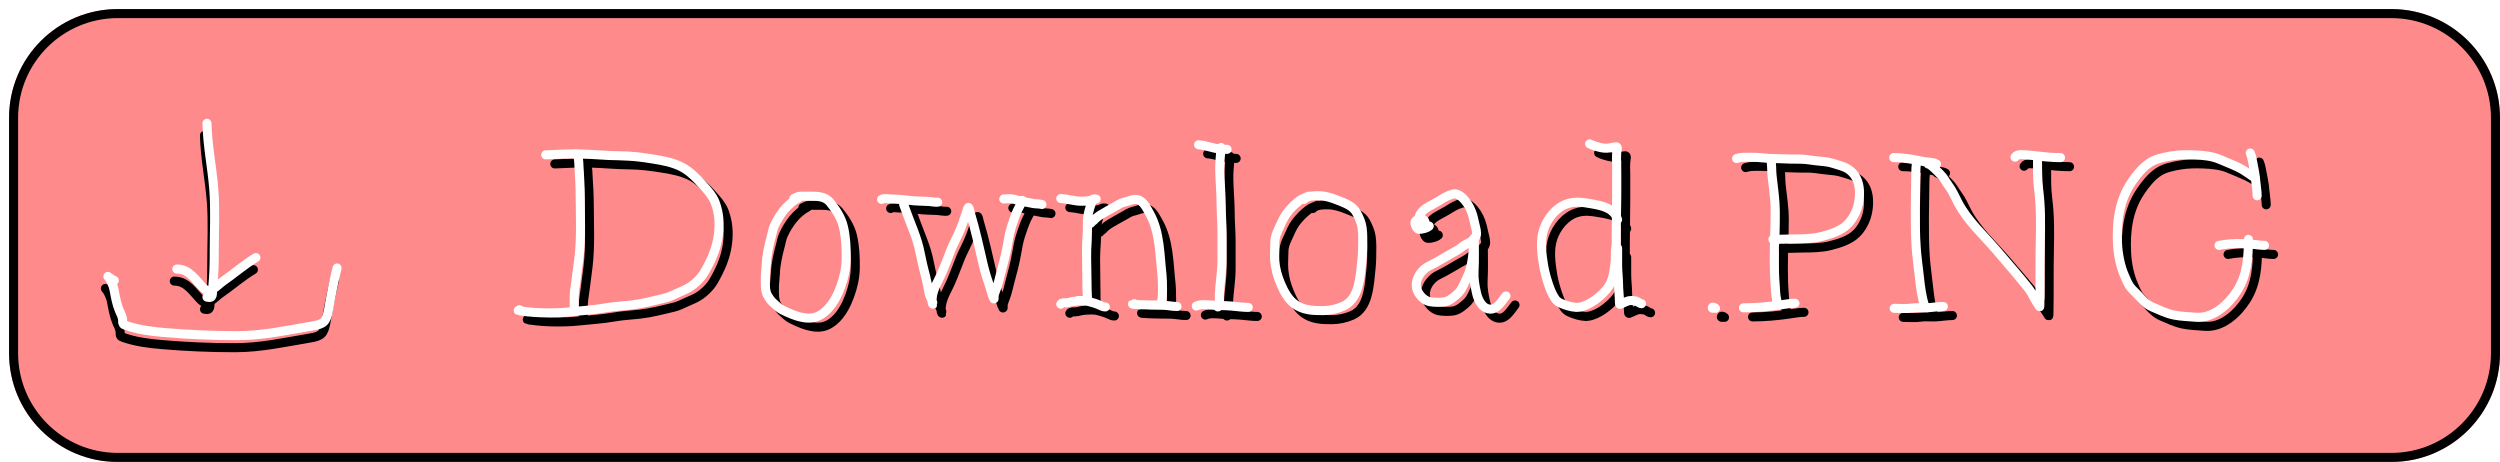 <svg width="276" height="51" viewBox="0 0 276 51" fill="none" xmlns="http://www.w3.org/2000/svg">
<g filter="url(#filter0_d_28_454)">
<path d="M0 12C0 5.373 5.373 0 12 0H263C269.627 0 275 5.373 275 12V38C275 44.627 269.627 50 263 50H12C5.373 50 0 44.627 0 38V12Z" fill="#FF8A8C"/>
<path d="M12 0.5H263C269.351 0.5 274.5 5.649 274.5 12V38C274.5 44.351 269.351 49.5 263 49.5H12C5.649 49.5 0.5 44.351 0.5 38V12C0.5 5.649 5.649 0.5 12 0.5Z" stroke="black"/>
<path d="M21.574 13.946C21.627 16.388 22.134 18.783 22.328 21.211C22.508 23.477 22.378 25.793 22.378 28.066C22.378 29.427 22.344 30.778 22.206 32.133C22.141 32.775 22.324 33.322 21.574 33.135M18.242 30.032C19.661 30.032 20.31 31.271 21.23 32.164C21.941 32.856 22.648 31.87 23.272 31.437C24.513 30.577 25.687 29.541 26.975 28.769M11.347 31.296C11.088 31.236 10.438 30.653 10.658 30.887C10.986 31.236 11.238 31.892 11.322 32.355L11.325 32.375C11.462 33.128 11.601 33.892 11.896 34.602C12.062 35.001 12.267 35.312 12.267 35.751C12.267 36.068 12.285 36.145 12.624 36.262C14.003 36.74 15.4 36.917 16.85 37.041C19.557 37.272 22.203 37.386 24.919 37.386C27.772 37.386 30.391 36.791 33.179 36.326C34.491 36.107 34.758 35.899 35.017 34.411C35.283 32.884 35.562 31.416 35.936 29.917" stroke="black" stroke-linecap="round"/>
<path d="M21.85 12.615C21.902 15.057 22.41 17.452 22.603 19.88C22.783 22.146 22.654 24.462 22.654 26.735C22.654 28.095 22.62 29.447 22.482 30.802C22.416 31.444 22.6 31.991 21.85 31.804M18.518 28.701C19.936 28.701 20.585 29.94 21.505 30.834C22.216 31.525 22.924 30.538 23.548 30.106C24.788 29.246 25.963 28.21 27.25 27.438M11.623 29.965C11.364 29.905 10.713 29.322 10.933 29.556C11.261 29.905 11.513 30.561 11.597 31.024L11.601 31.044C11.738 31.797 11.877 32.561 12.172 33.271C12.337 33.67 12.542 33.981 12.542 34.42C12.542 34.737 12.56 34.814 12.899 34.931C14.279 35.408 15.675 35.586 17.125 35.71C19.832 35.941 22.478 36.055 25.194 36.055C28.048 36.055 30.666 35.46 33.454 34.995C34.767 34.776 35.034 34.568 35.293 33.08C35.558 31.553 35.837 30.085 36.212 28.586" stroke="white" stroke-linecap="round"/>
<path d="M60.249 17.097C61.523 17.048 62.802 16.964 64.078 16.998C65.54 17.037 67.002 17.189 68.466 17.198C69.731 17.206 70.983 17.376 72.23 17.579C73.29 17.751 74.358 17.959 75.316 18.466C76.144 18.904 76.923 19.692 77.545 20.382C78.082 20.979 78.684 21.618 78.965 22.383C79.388 23.533 79.471 24.682 79.315 25.903C79.12 27.416 78.549 28.692 77.801 30C77.41 30.684 76.748 31.331 76.074 31.744C75.663 31.996 75.203 32.164 74.766 32.364C74.323 32.566 73.907 32.784 73.431 32.9C72.162 33.207 70.935 33.533 69.632 33.683C68.716 33.788 67.772 33.826 66.865 33.987C65.519 34.226 64.136 34.301 62.782 34.444C62.067 34.519 61.334 34.545 60.615 34.545C59.539 34.545 58.5 34.487 57.437 34.322C57.192 34.285 57.118 34.31 57.358 34.19" stroke="black" stroke-linecap="round"/>
<path d="M63.597 16.995C63.914 17.312 63.887 17.843 63.913 18.263C63.983 19.39 64.048 20.505 64.054 21.633C64.065 23.89 64.183 26.128 63.927 28.379C63.816 29.351 63.671 30.318 63.55 31.287C63.488 31.776 63.395 32.218 63.395 32.713C63.395 33.172 63.395 33.63 63.395 34.088" stroke="black" stroke-linecap="round"/>
<path d="M88.147 21.864C86.918 22.497 86.031 23.73 85.47 24.969C85.306 25.332 85.263 25.72 85.154 26.099C85.016 26.585 84.906 27.079 84.802 27.573C84.694 28.088 84.619 28.672 84.599 29.199C84.581 29.696 84.495 30.187 84.495 30.684C84.495 31.337 84.427 32.145 84.799 32.718C84.958 32.963 85.115 33.21 85.338 33.403C85.636 33.663 85.996 34.04 86.352 34.212C87.168 34.607 87.944 34.965 88.857 35.091C89.757 35.215 90.47 34.958 91.14 34.358C91.93 33.651 92.448 32.642 92.808 31.662C93.175 30.659 93.413 29.61 93.422 28.537C93.433 27.347 93.385 26.189 93.109 25.026C92.869 24.011 92.271 23.121 91.627 22.329C91.086 21.663 90.222 21.661 89.44 21.661C89.073 21.661 88.705 21.652 88.339 21.661C88.076 21.667 87.875 21.836 87.64 21.915" stroke="black" stroke-linecap="round"/>
<path d="M97.328 22.016C97.529 21.855 98.088 21.963 98.326 21.965C99.191 21.972 100.041 22.09 100.901 22.168C101.634 22.235 102.373 22.181 103.099 22.309C103.235 22.333 103.379 22.32 103.516 22.32" stroke="black" stroke-linecap="round"/>
<path d="M99.762 22.575C100.049 23.35 100.323 24.122 100.63 24.891C100.953 25.7 101.26 26.534 101.464 27.382C101.662 28.209 101.8 29.044 102.022 29.867C102.144 30.323 102.26 30.782 102.349 31.245C102.429 31.669 102.518 32.09 102.602 32.513C102.627 32.636 103.059 33.526 103.025 33.57C102.977 33.632 102.919 33.453 102.918 33.446C102.884 33.227 102.902 32.977 102.929 32.758C103.039 31.867 103.548 31.077 103.91 30.273C104.334 29.33 104.67 28.354 105.065 27.399C105.3 26.831 105.598 26.299 105.846 25.739C106.171 25.002 106.436 24.251 106.682 23.491C106.734 23.33 106.777 23.163 106.837 23.006C106.976 22.645 107.076 23.353 107.116 23.488C107.683 25.368 108.094 27.263 108.537 29.174C108.732 30.019 109.005 30.886 109.292 31.705C109.435 32.115 109.516 32.616 109.729 32.998C109.768 33.069 109.726 32.679 109.762 32.539C109.837 32.256 109.965 31.989 110.058 31.713C110.239 31.177 110.357 30.622 110.503 30.076C110.788 29.016 111.073 27.969 111.253 26.886C111.362 26.233 111.476 25.613 111.681 24.981C111.878 24.377 112.073 23.788 112.338 23.209C112.499 22.857 112.755 22.49 112.848 22.118" stroke="black" stroke-linecap="round"/>
<path d="M110.818 21.966C111.166 21.966 111.599 21.895 111.937 21.994C112.288 22.096 112.639 22.198 112.999 22.259C113.365 22.321 113.725 22.414 114.093 22.473C114.406 22.523 114.722 22.498 115.028 22.574" stroke="black" stroke-linecap="round"/>
<path d="M117.109 21.915C117.852 21.961 118.569 22.196 119.316 22.217C119.912 22.233 120.443 22.109 121.015 21.966" stroke="black" stroke-linecap="round"/>
<path d="M120.761 21.966C120.609 22.012 120.545 22.267 120.502 22.394C120.308 22.975 120.093 23.611 120.057 24.226C120.03 24.689 120.069 25.154 120.04 25.618C120 26.257 119.95 26.881 119.95 27.523C119.95 29.003 120.001 30.479 120.001 31.958C120.001 32.262 120.051 32.561 120.051 32.868C120.051 32.95 120.094 33.165 119.978 33.175C119.75 33.196 119.52 33.194 119.29 33.215C119.028 33.239 118.767 33.245 118.504 33.28C118.225 33.317 117.978 33.429 117.693 33.429C117.525 33.429 117.199 33.402 117.109 33.581" stroke="black" stroke-linecap="round"/>
<path d="M119.037 33.175C119.484 33.175 119.841 33.199 120.271 33.31C120.66 33.41 121.071 33.537 121.435 33.707C121.645 33.806 121.796 33.885 122.03 33.885" stroke="black" stroke-linecap="round"/>
<path d="M120.406 24.654C120.426 24.575 120.686 24.426 120.75 24.35C120.999 24.056 121.28 23.852 121.612 23.651C122.061 23.379 122.522 23.13 122.982 22.879C123.335 22.686 123.702 22.41 124.1 22.327C124.507 22.241 124.926 22.017 125.346 22.017C126.147 22.017 126.539 22.894 126.887 23.504C128.078 25.588 128.025 28.098 128.291 30.414C128.328 30.74 128.452 33.429 128.116 33.429" stroke="black" stroke-linecap="round"/>
<path d="M125.225 33.53C124.242 33.629 127.196 33.682 128.184 33.682C128.775 33.682 129.351 33.835 129.942 33.835" stroke="black" stroke-linecap="round"/>
<path d="M132.326 15.98C133.104 16.043 133.87 16.353 134.648 16.465C134.919 16.504 135.198 16.488 135.471 16.488" stroke="black" stroke-linecap="round"/>
<path d="M134.81 16.285C134.738 17.146 134.642 17.972 134.661 18.844C134.688 20.069 134.806 21.284 134.81 22.513C134.814 23.566 134.912 24.616 134.912 25.669C134.912 26.663 134.912 27.658 134.912 28.653C134.912 29.968 134.672 31.257 134.61 32.564C134.602 32.731 134.692 33.886 134.455 33.886" stroke="black" stroke-linecap="round"/>
<path d="M132.072 33.784C132.56 33.54 133.424 33.661 133.96 33.694C134.645 33.736 135.346 33.735 136.029 33.795C136.623 33.847 137.206 33.936 137.804 33.936" stroke="black" stroke-linecap="round"/>
<path d="M144.449 21.661C144.124 21.824 143.779 21.909 143.482 22.129C142.962 22.515 142.44 23.041 142.053 23.56C141.682 24.06 141.438 24.674 141.177 25.237C140.932 25.767 140.752 26.157 140.746 26.745C140.739 27.424 140.674 28.085 140.729 28.768C140.802 29.672 141.049 30.541 141.405 31.372C141.747 32.168 142.182 32.989 142.876 33.53C143.799 34.25 144.95 34.303 146.072 34.291C146.835 34.282 147.602 34.112 148.292 33.806C149.149 33.427 149.636 32.614 149.893 31.738C150.087 31.076 150.191 30.369 150.256 29.684C150.327 28.942 150.429 28.189 150.434 27.444C150.439 26.672 150.486 25.876 150.372 25.11C150.287 24.542 150.031 23.985 149.763 23.487C149.35 22.719 148.455 22.417 147.706 22.118C147.036 21.849 146.321 21.61 145.593 21.61C145.045 21.61 144.364 21.593 143.941 22.016" stroke="black" stroke-linecap="round"/>
<path d="M157.788 24.958C157.502 25.215 157.003 25.313 156.633 25.313C156.395 25.313 156.118 24.667 156.238 24.451C156.328 24.288 156.588 24.218 156.74 24.127C156.874 24.046 157.008 24.307 157.055 24.4C157.191 24.667 157.331 25.245 156.906 25.31C156.66 25.348 156.591 24.716 156.627 24.552C156.663 24.391 156.977 24.175 157.154 24.253C157.42 24.372 157.434 25.141 157.126 25.203C156.559 25.316 156.582 24.026 156.757 23.701C157.153 22.962 158.125 22.637 158.791 22.219C159.344 21.872 159.792 21.59 160.414 21.419C161.063 21.24 161.755 22.103 162.046 22.554C162.382 23.075 162.62 23.745 162.733 24.352C162.819 24.811 162.996 25.289 163.012 25.758C163.027 26.162 162.7 26.454 162.392 26.671C162.169 26.829 161.902 26.918 161.671 27.066C161.392 27.244 161.142 27.486 160.851 27.643C159.815 28.203 158.824 28.856 157.763 29.373C156.764 29.86 155.956 31.211 156.571 32.273C156.843 32.745 157.295 33.196 157.85 33.304C158.325 33.398 159.033 33.401 159.512 33.316C160.04 33.221 160.67 32.69 161.034 32.312C161.356 31.979 161.55 31.515 161.741 31.101C161.95 30.65 162.17 30.224 162.302 29.743C162.524 28.934 162.631 28.076 162.66 27.24C162.671 26.929 162.759 25.999 162.759 26.31C162.759 27.512 162.803 28.723 162.733 29.923C162.683 30.797 162.825 31.522 163.012 32.363C163.143 32.95 163.504 33.785 164.106 34.034C165.141 34.463 165.727 33.332 166.258 32.668" stroke="black" stroke-linecap="round"/>
<path d="M178.583 24.248C178.159 22.909 176.787 22.698 175.59 22.484C174.742 22.333 173.892 22.215 173.054 22.484C171.819 22.881 170.866 24.07 170.445 25.268C170.004 26.52 170.203 28.063 170.419 29.343C170.529 29.992 170.717 30.674 170.924 31.298C171.108 31.857 171.339 32.471 171.673 32.961C171.965 33.389 172.351 33.51 172.826 33.679C173.263 33.835 173.894 33.984 174.35 33.913C175.47 33.74 176.685 32.773 177.385 31.916C178.079 31.065 178.16 30.114 178.301 29.047C178.374 28.497 178.284 27.941 178.38 27.393C178.459 26.944 178.431 26.484 178.431 26.029C178.431 24.395 178.481 22.762 178.481 21.126C178.481 20.222 178.481 19.319 178.481 18.415C178.481 17.783 178.422 17.082 178.535 16.459C178.605 16.075 178.339 16.202 177.997 16.273C177.558 16.365 177.234 16.403 176.791 16.31C176.36 16.22 175.878 16.074 175.489 15.879" stroke="black" stroke-linecap="round"/>
<path d="M178.584 27.393C178.584 28.029 178.584 28.666 178.584 29.303C178.584 29.982 178.681 30.649 178.685 31.326C178.69 32.019 178.787 32.707 178.787 33.395C178.787 33.694 178.834 33.611 179.102 33.49C179.389 33.362 179.735 33.175 180.055 33.175C180.309 33.175 180.671 33.206 180.878 33.367C180.956 33.427 181.123 33.53 181.222 33.53" stroke="black" stroke-linecap="round"/>
<path d="M189.387 34.037C189.278 34.037 189.037 33.76 189.037 34.006C189.037 34.083 189.426 34.031 189.234 33.936" stroke="black" stroke-linecap="round"/>
<path d="M192.48 33.987C193.85 33.987 195.25 33.857 196.606 33.657C197.105 33.583 197.659 33.48 198.161 33.48" stroke="black" stroke-linecap="round"/>
<path d="M196.337 33.53C196.184 33.454 196.152 33.121 196.123 32.978C196.024 32.503 196.019 32.017 195.982 31.535C195.906 30.565 195.88 29.594 195.88 28.621C195.88 26.825 195.982 25.034 195.982 23.239C195.982 21.965 195.777 20.704 195.638 19.441C195.567 18.793 195.634 18.14 195.475 17.502" stroke="black" stroke-linecap="round"/>
<path d="M191.721 17.502C192.128 17.357 192.597 17.363 193.023 17.358C193.632 17.351 194.244 17.381 194.849 17.451C195.474 17.524 196.1 17.491 196.728 17.527C197.332 17.563 197.938 17.553 198.543 17.553C199.209 17.553 199.874 17.685 200.535 17.756C201.169 17.823 201.828 17.85 202.434 18.06C202.925 18.23 203.523 18.348 203.967 18.624C204.837 19.163 205.22 20.009 205.283 21.019C205.369 22.393 204.916 23.846 203.922 24.806C203.179 25.525 202.033 25.875 201.056 26.119C200.055 26.37 199.045 26.368 198.021 26.378C197.258 26.386 196.494 26.429 195.728 26.429" stroke="black" stroke-linecap="round"/>
<path d="M209.119 34.038C209.774 34.038 210.394 34.107 211.047 34.01C211.577 33.93 212.132 34.007 212.667 33.984C213.296 33.958 213.915 33.835 214.546 33.835" stroke="black" stroke-linecap="round"/>
<path d="M212.516 33.886C212.168 32.842 212.025 31.732 211.908 30.642C211.786 29.508 211.617 28.389 211.541 27.252C211.449 25.866 211.451 24.485 211.451 23.093C211.451 21.811 211.502 20.529 211.502 19.25C211.502 18.828 211.52 18.324 211.603 17.908" stroke="black" stroke-linecap="round"/>
<path d="M209.068 17.4C210.217 17.4 211.309 17.617 212.427 17.846C212.849 17.932 213.421 17.868 213.785 18.11" stroke="black" stroke-linecap="round"/>
<path d="M212.871 18.11C213.135 18.171 213.359 18.424 213.561 18.595C213.815 18.809 214.016 19.046 214.246 19.277C214.611 19.642 214.822 20.1 215.131 20.506C215.563 21.074 215.836 21.756 216.168 22.382C217.251 24.426 219.022 26.003 220.508 27.75C221.673 29.122 222.874 30.475 223.979 31.887C224.257 32.242 224.457 32.695 224.678 33.09C224.801 33.31 224.933 33.501 225.073 33.71C225.102 33.755 225.192 33.988 225.197 33.8C225.251 31.389 225.197 28.976 225.25 26.564C225.292 24.672 225.309 22.802 225.067 20.923C224.915 19.749 224.943 18.533 224.943 17.35" stroke="black" stroke-linecap="round"/>
<path d="M222.459 17.35C222.698 16.959 223.362 17.085 223.738 17.108C224.463 17.151 225.183 17.255 225.905 17.325C226.428 17.375 226.955 17.401 227.48 17.401" stroke="black" stroke-linecap="round"/>
<path d="M248.428 16.894C248.575 17.23 248.64 17.591 248.707 17.95C248.83 18.611 248.98 19.285 249.031 19.957C249.072 20.502 249.189 21.065 249.189 21.611" stroke="black" stroke-linecap="round"/>
<path d="M248.934 19.582C248.724 19.535 248.438 19.299 248.263 19.176C247.869 18.9 247.465 18.648 247.029 18.441C246.377 18.132 245.707 17.879 245.045 17.593C244.199 17.226 243.155 17.132 242.236 17.1C241.375 17.069 240.499 17.076 239.649 17.224C238.867 17.359 237.945 17.545 237.279 17.998C236.475 18.547 235.857 19.332 235.315 20.134C233.934 22.181 233.646 24.568 233.779 26.988C233.843 28.131 234.089 29.402 234.554 30.453C234.718 30.823 234.893 31.264 235.118 31.598C235.37 31.971 235.742 32.26 236.039 32.595C236.479 33.09 236.995 33.632 237.612 33.894C238.384 34.223 239.156 34.606 239.984 34.776C240.77 34.937 241.607 34.958 242.405 35.024C244.323 35.182 246.014 33.631 246.984 32.102C248.083 30.37 248.224 28.425 248.224 26.43" stroke="black" stroke-linecap="round"/>
<path d="M244.979 27.088C246.191 26.861 247.41 26.844 248.633 26.961C249.095 27.006 249.537 27.088 250 27.088" stroke="black" stroke-linecap="round"/>
<path d="M59.249 16.097C60.523 16.048 61.802 15.964 63.078 15.998C64.54 16.037 66.002 16.189 67.466 16.198C68.731 16.206 69.983 16.376 71.23 16.579C72.29 16.751 73.358 16.959 74.316 17.466C75.144 17.904 75.923 18.692 76.545 19.382C77.082 19.979 77.684 20.618 77.965 21.383C78.388 22.533 78.471 23.682 78.315 24.903C78.12 26.416 77.549 27.692 76.801 29C76.41 29.684 75.748 30.331 75.074 30.744C74.663 30.996 74.203 31.165 73.766 31.364C73.323 31.567 72.907 31.784 72.431 31.899C71.162 32.207 69.935 32.533 68.632 32.683C67.716 32.788 66.772 32.826 65.865 32.987C64.519 33.226 63.136 33.301 61.782 33.444C61.067 33.519 60.334 33.545 59.615 33.545C58.539 33.545 57.5 33.487 56.437 33.322C56.192 33.285 56.118 33.31 56.358 33.19" stroke="white" stroke-linecap="round"/>
<path d="M62.597 15.995C62.914 16.312 62.887 16.843 62.913 17.263C62.983 18.39 63.048 19.505 63.054 20.633C63.065 22.89 63.184 25.128 62.927 27.379C62.816 28.351 62.671 29.318 62.55 30.287C62.488 30.776 62.395 31.218 62.395 31.713C62.395 32.172 62.395 32.63 62.395 33.088" stroke="white" stroke-linecap="round"/>
<path d="M87.147 20.864C85.918 21.497 85.031 22.73 84.47 23.969C84.306 24.332 84.263 24.72 84.154 25.099C84.016 25.585 83.906 26.079 83.802 26.573C83.694 27.088 83.619 27.672 83.599 28.199C83.581 28.696 83.495 29.187 83.495 29.684C83.495 30.337 83.427 31.145 83.799 31.718C83.958 31.963 84.115 32.21 84.338 32.403C84.636 32.663 84.996 33.04 85.352 33.212C86.168 33.607 86.944 33.965 87.857 34.091C88.757 34.215 89.47 33.958 90.14 33.358C90.93 32.651 91.448 31.642 91.808 30.662C92.175 29.659 92.413 28.61 92.422 27.537C92.433 26.347 92.385 25.189 92.109 24.026C91.869 23.011 91.271 22.121 90.627 21.329C90.086 20.663 89.222 20.661 88.44 20.661C88.073 20.661 87.705 20.652 87.339 20.661C87.076 20.667 86.875 20.836 86.64 20.915" stroke="white" stroke-linecap="round"/>
<path d="M96.328 21.016C96.529 20.855 97.088 20.963 97.326 20.965C98.191 20.972 99.041 21.09 99.901 21.168C100.634 21.235 101.373 21.181 102.099 21.309C102.235 21.333 102.379 21.32 102.516 21.32" stroke="white" stroke-linecap="round"/>
<path d="M98.762 21.575C99.049 22.35 99.323 23.122 99.63 23.891C99.953 24.7 100.26 25.534 100.464 26.382C100.662 27.209 100.8 28.044 101.022 28.867C101.144 29.323 101.26 29.782 101.349 30.245C101.429 30.669 101.518 31.09 101.602 31.513C101.627 31.636 102.059 32.526 102.025 32.57C101.977 32.632 101.919 32.453 101.918 32.446C101.884 32.227 101.902 31.977 101.929 31.759C102.039 30.867 102.548 30.077 102.91 29.273C103.334 28.33 103.67 27.354 104.065 26.399C104.3 25.831 104.598 25.299 104.846 24.739C105.171 24.002 105.436 23.251 105.682 22.491C105.734 22.33 105.777 22.163 105.837 22.006C105.976 21.645 106.076 22.353 106.116 22.488C106.683 24.368 107.094 26.263 107.537 28.174C107.732 29.019 108.005 29.886 108.292 30.705C108.435 31.115 108.516 31.616 108.729 31.998C108.768 32.069 108.726 31.679 108.762 31.539C108.837 31.256 108.965 30.989 109.058 30.713C109.239 30.177 109.357 29.622 109.503 29.076C109.788 28.016 110.073 26.969 110.253 25.886C110.362 25.233 110.476 24.613 110.681 23.981C110.878 23.377 111.073 22.788 111.338 22.209C111.499 21.857 111.755 21.49 111.848 21.118" stroke="white" stroke-linecap="round"/>
<path d="M109.818 20.966C110.166 20.966 110.599 20.895 110.937 20.994C111.288 21.096 111.639 21.198 111.999 21.259C112.365 21.321 112.725 21.414 113.093 21.473C113.406 21.523 113.722 21.498 114.028 21.574" stroke="white" stroke-linecap="round"/>
<path d="M116.109 20.915C116.852 20.961 117.569 21.196 118.316 21.217C118.912 21.233 119.443 21.109 120.015 20.966" stroke="white" stroke-linecap="round"/>
<path d="M119.761 20.966C119.609 21.012 119.545 21.267 119.502 21.394C119.308 21.975 119.093 22.611 119.057 23.226C119.03 23.689 119.069 24.154 119.04 24.618C119 25.257 118.95 25.881 118.95 26.523C118.95 28.003 119.001 29.479 119.001 30.958C119.001 31.262 119.051 31.561 119.051 31.868C119.051 31.95 119.094 32.165 118.978 32.175C118.75 32.196 118.52 32.194 118.29 32.215C118.028 32.239 117.767 32.245 117.504 32.28C117.225 32.317 116.978 32.429 116.693 32.429C116.525 32.429 116.199 32.402 116.109 32.581" stroke="white" stroke-linecap="round"/>
<path d="M118.037 32.175C118.484 32.175 118.841 32.199 119.271 32.31C119.66 32.41 120.071 32.537 120.435 32.707C120.645 32.806 120.796 32.885 121.03 32.885" stroke="white" stroke-linecap="round"/>
<path d="M119.406 23.654C119.426 23.575 119.686 23.426 119.75 23.35C119.999 23.056 120.28 22.852 120.612 22.651C121.061 22.379 121.522 22.13 121.982 21.879C122.335 21.686 122.702 21.41 123.1 21.327C123.507 21.241 123.926 21.017 124.346 21.017C125.147 21.017 125.539 21.894 125.887 22.504C127.078 24.588 127.025 27.098 127.291 29.414C127.328 29.74 127.452 32.429 127.116 32.429" stroke="white" stroke-linecap="round"/>
<path d="M124.225 32.53C123.242 32.629 126.196 32.682 127.184 32.682C127.775 32.682 128.351 32.835 128.942 32.835" stroke="white" stroke-linecap="round"/>
<path d="M131.326 14.98C132.104 15.043 132.87 15.353 133.648 15.465C133.919 15.504 134.198 15.488 134.471 15.488" stroke="white" stroke-linecap="round"/>
<path d="M133.81 15.285C133.738 16.146 133.642 16.972 133.661 17.844C133.688 19.069 133.806 20.284 133.81 21.513C133.814 22.566 133.912 23.616 133.912 24.669C133.912 25.663 133.912 26.658 133.912 27.653C133.912 28.968 133.672 30.257 133.61 31.564C133.602 31.731 133.692 32.886 133.455 32.886" stroke="white" stroke-linecap="round"/>
<path d="M131.072 32.784C131.56 32.54 132.424 32.661 132.96 32.694C133.645 32.736 134.346 32.735 135.029 32.795C135.623 32.847 136.206 32.936 136.804 32.936" stroke="white" stroke-linecap="round"/>
<path d="M143.449 20.661C143.124 20.824 142.779 20.909 142.482 21.129C141.962 21.515 141.44 22.041 141.053 22.56C140.682 23.06 140.438 23.674 140.177 24.237C139.932 24.767 139.752 25.157 139.746 25.745C139.739 26.424 139.674 27.085 139.729 27.768C139.802 28.672 140.049 29.541 140.405 30.372C140.747 31.168 141.182 31.988 141.876 32.53C142.799 33.25 143.95 33.303 145.072 33.291C145.835 33.282 146.602 33.112 147.292 32.806C148.149 32.427 148.636 31.614 148.893 30.738C149.087 30.076 149.191 29.369 149.256 28.684C149.327 27.942 149.429 27.189 149.434 26.444C149.439 25.672 149.486 24.876 149.372 24.11C149.287 23.542 149.031 22.985 148.763 22.487C148.35 21.719 147.455 21.417 146.706 21.118C146.036 20.849 145.321 20.61 144.593 20.61C144.045 20.61 143.364 20.593 142.941 21.016" stroke="white" stroke-linecap="round"/>
<path d="M156.788 23.958C156.502 24.215 156.003 24.313 155.633 24.313C155.395 24.313 155.118 23.667 155.238 23.451C155.328 23.288 155.588 23.218 155.74 23.127C155.874 23.046 156.008 23.307 156.055 23.4C156.191 23.667 156.331 24.245 155.906 24.31C155.66 24.348 155.591 23.716 155.627 23.552C155.663 23.391 155.977 23.175 156.154 23.253C156.42 23.372 156.434 24.141 156.126 24.203C155.559 24.316 155.582 23.026 155.757 22.701C156.153 21.962 157.125 21.637 157.791 21.219C158.344 20.872 158.792 20.59 159.414 20.419C160.063 20.24 160.755 21.103 161.046 21.554C161.382 22.075 161.62 22.745 161.733 23.352C161.819 23.811 161.996 24.289 162.012 24.758C162.027 25.162 161.7 25.454 161.392 25.671C161.169 25.829 160.902 25.918 160.671 26.066C160.392 26.244 160.142 26.486 159.851 26.643C158.815 27.203 157.824 27.856 156.763 28.373C155.764 28.86 154.956 30.211 155.571 31.273C155.843 31.744 156.295 32.196 156.85 32.304C157.325 32.398 158.033 32.401 158.512 32.316C159.04 32.221 159.67 31.69 160.034 31.312C160.356 30.979 160.55 30.515 160.741 30.101C160.95 29.65 161.17 29.224 161.302 28.743C161.524 27.934 161.631 27.076 161.66 26.24C161.671 25.929 161.759 24.999 161.759 25.31C161.759 26.512 161.803 27.723 161.733 28.923C161.683 29.797 161.825 30.522 162.012 31.363C162.143 31.95 162.504 32.785 163.106 33.034C164.141 33.463 164.727 32.332 165.258 31.668" stroke="white" stroke-linecap="round"/>
<path d="M177.583 23.248C177.159 21.909 175.787 21.698 174.59 21.484C173.742 21.333 172.892 21.215 172.054 21.484C170.819 21.881 169.866 23.07 169.445 24.268C169.004 25.52 169.203 27.063 169.419 28.343C169.529 28.992 169.717 29.674 169.924 30.298C170.108 30.857 170.339 31.471 170.673 31.961C170.965 32.389 171.351 32.51 171.826 32.679C172.263 32.835 172.894 32.984 173.35 32.913C174.47 32.74 175.685 31.773 176.385 30.916C177.079 30.065 177.16 29.114 177.301 28.047C177.374 27.497 177.284 26.941 177.38 26.393C177.459 25.944 177.431 25.484 177.431 25.029C177.431 23.395 177.481 21.762 177.481 20.126C177.481 19.222 177.481 18.319 177.481 17.415C177.481 16.783 177.422 16.082 177.535 15.459C177.605 15.075 177.339 15.202 176.997 15.273C176.558 15.365 176.234 15.403 175.791 15.31C175.36 15.22 174.878 15.074 174.489 14.879" stroke="white" stroke-linecap="round"/>
<path d="M177.584 26.393C177.584 27.029 177.584 27.666 177.584 28.303C177.584 28.982 177.681 29.649 177.685 30.326C177.69 31.019 177.787 31.707 177.787 32.395C177.787 32.694 177.834 32.611 178.102 32.49C178.389 32.362 178.735 32.175 179.055 32.175C179.309 32.175 179.671 32.206 179.878 32.367C179.956 32.427 180.123 32.53 180.222 32.53" stroke="white" stroke-linecap="round"/>
<path d="M188.387 33.037C188.278 33.037 188.037 32.76 188.037 33.006C188.037 33.083 188.426 33.031 188.234 32.936" stroke="white" stroke-linecap="round"/>
<path d="M191.48 32.987C192.85 32.987 194.25 32.857 195.606 32.657C196.105 32.583 196.659 32.48 197.161 32.48" stroke="white" stroke-linecap="round"/>
<path d="M195.337 32.53C195.184 32.454 195.152 32.121 195.123 31.978C195.024 31.503 195.019 31.017 194.982 30.535C194.906 29.565 194.88 28.594 194.88 27.621C194.88 25.825 194.982 24.034 194.982 22.239C194.982 20.965 194.777 19.704 194.638 18.441C194.567 17.793 194.634 17.14 194.475 16.502" stroke="white" stroke-linecap="round"/>
<path d="M190.721 16.502C191.128 16.357 191.597 16.363 192.023 16.358C192.632 16.351 193.244 16.381 193.849 16.451C194.474 16.524 195.1 16.491 195.728 16.527C196.332 16.563 196.938 16.553 197.543 16.553C198.209 16.553 198.874 16.685 199.535 16.756C200.169 16.823 200.828 16.85 201.434 17.06C201.925 17.23 202.523 17.348 202.967 17.624C203.837 18.163 204.22 19.009 204.283 20.019C204.369 21.393 203.916 22.846 202.922 23.806C202.179 24.525 201.033 24.875 200.056 25.119C199.055 25.37 198.045 25.368 197.021 25.378C196.258 25.386 195.494 25.429 194.728 25.429" stroke="white" stroke-linecap="round"/>
<path d="M208.119 33.038C208.774 33.038 209.394 33.107 210.047 33.01C210.577 32.93 211.132 33.007 211.667 32.984C212.296 32.958 212.915 32.835 213.546 32.835" stroke="white" stroke-linecap="round"/>
<path d="M211.516 32.886C211.168 31.842 211.025 30.732 210.908 29.642C210.786 28.508 210.617 27.389 210.541 26.252C210.449 24.866 210.451 23.485 210.451 22.093C210.451 20.811 210.502 19.529 210.502 18.25C210.502 17.828 210.52 17.324 210.603 16.908" stroke="white" stroke-linecap="round"/>
<path d="M208.068 16.4C209.217 16.4 210.309 16.617 211.427 16.846C211.849 16.932 212.421 16.868 212.785 17.11" stroke="white" stroke-linecap="round"/>
<path d="M211.871 17.11C212.135 17.171 212.359 17.424 212.561 17.595C212.815 17.809 213.016 18.046 213.246 18.277C213.611 18.642 213.822 19.1 214.131 19.506C214.563 20.074 214.836 20.756 215.168 21.382C216.251 23.426 218.022 25.003 219.508 26.75C220.673 28.122 221.874 29.475 222.979 30.887C223.257 31.242 223.457 31.695 223.678 32.09C223.801 32.31 223.933 32.501 224.073 32.71C224.102 32.755 224.192 32.988 224.197 32.8C224.251 30.389 224.197 27.976 224.25 25.564C224.292 23.672 224.309 21.802 224.067 19.923C223.915 18.749 223.943 17.533 223.943 16.35" stroke="white" stroke-linecap="round"/>
<path d="M221.459 16.35C221.698 15.959 222.362 16.085 222.738 16.108C223.463 16.151 224.183 16.255 224.905 16.325C225.428 16.375 225.955 16.401 226.48 16.401" stroke="white" stroke-linecap="round"/>
<path d="M247.428 15.894C247.575 16.23 247.64 16.591 247.707 16.95C247.83 17.611 247.98 18.285 248.031 18.957C248.072 19.502 248.189 20.065 248.189 20.611" stroke="white" stroke-linecap="round"/>
<path d="M247.934 18.582C247.724 18.535 247.438 18.299 247.263 18.176C246.869 17.9 246.465 17.648 246.029 17.441C245.377 17.132 244.707 16.879 244.045 16.593C243.199 16.226 242.155 16.132 241.236 16.1C240.375 16.069 239.499 16.076 238.649 16.224C237.867 16.359 236.945 16.545 236.279 16.998C235.475 17.547 234.857 18.332 234.315 19.134C232.934 21.181 232.646 23.568 232.779 25.988C232.843 27.131 233.089 28.402 233.554 29.453C233.718 29.823 233.893 30.264 234.118 30.598C234.37 30.971 234.742 31.26 235.039 31.595C235.479 32.09 235.995 32.632 236.612 32.894C237.384 33.223 238.156 33.606 238.984 33.776C239.77 33.937 240.607 33.958 241.405 34.024C243.323 34.182 245.014 32.631 245.984 31.102C247.083 29.37 247.224 27.425 247.224 25.43" stroke="white" stroke-linecap="round"/>
<path d="M243.979 26.088C245.191 25.861 246.41 25.844 247.633 25.961C248.095 26.006 248.537 26.088 249 26.088" stroke="white" stroke-linecap="round"/>
</g>
<defs>
<filter id="filter0_d_28_454" x="0" y="0" width="276" height="51" filterUnits="userSpaceOnUse" color-interpolation-filters="sRGB">
<feFlood flood-opacity="0" result="BackgroundImageFix"/>
<feColorMatrix in="SourceAlpha" type="matrix" values="0 0 0 0 0 0 0 0 0 0 0 0 0 0 0 0 0 0 127 0" result="hardAlpha"/>
<feOffset dx="1" dy="1"/>
<feComposite in2="hardAlpha" operator="out"/>
<feColorMatrix type="matrix" values="0 0 0 0 1 0 0 0 0 1 0 0 0 0 1 0 0 0 1 0"/>
<feBlend mode="normal" in2="BackgroundImageFix" result="effect1_dropShadow_28_454"/>
<feBlend mode="normal" in="SourceGraphic" in2="effect1_dropShadow_28_454" result="shape"/>
</filter>
</defs>
</svg>
